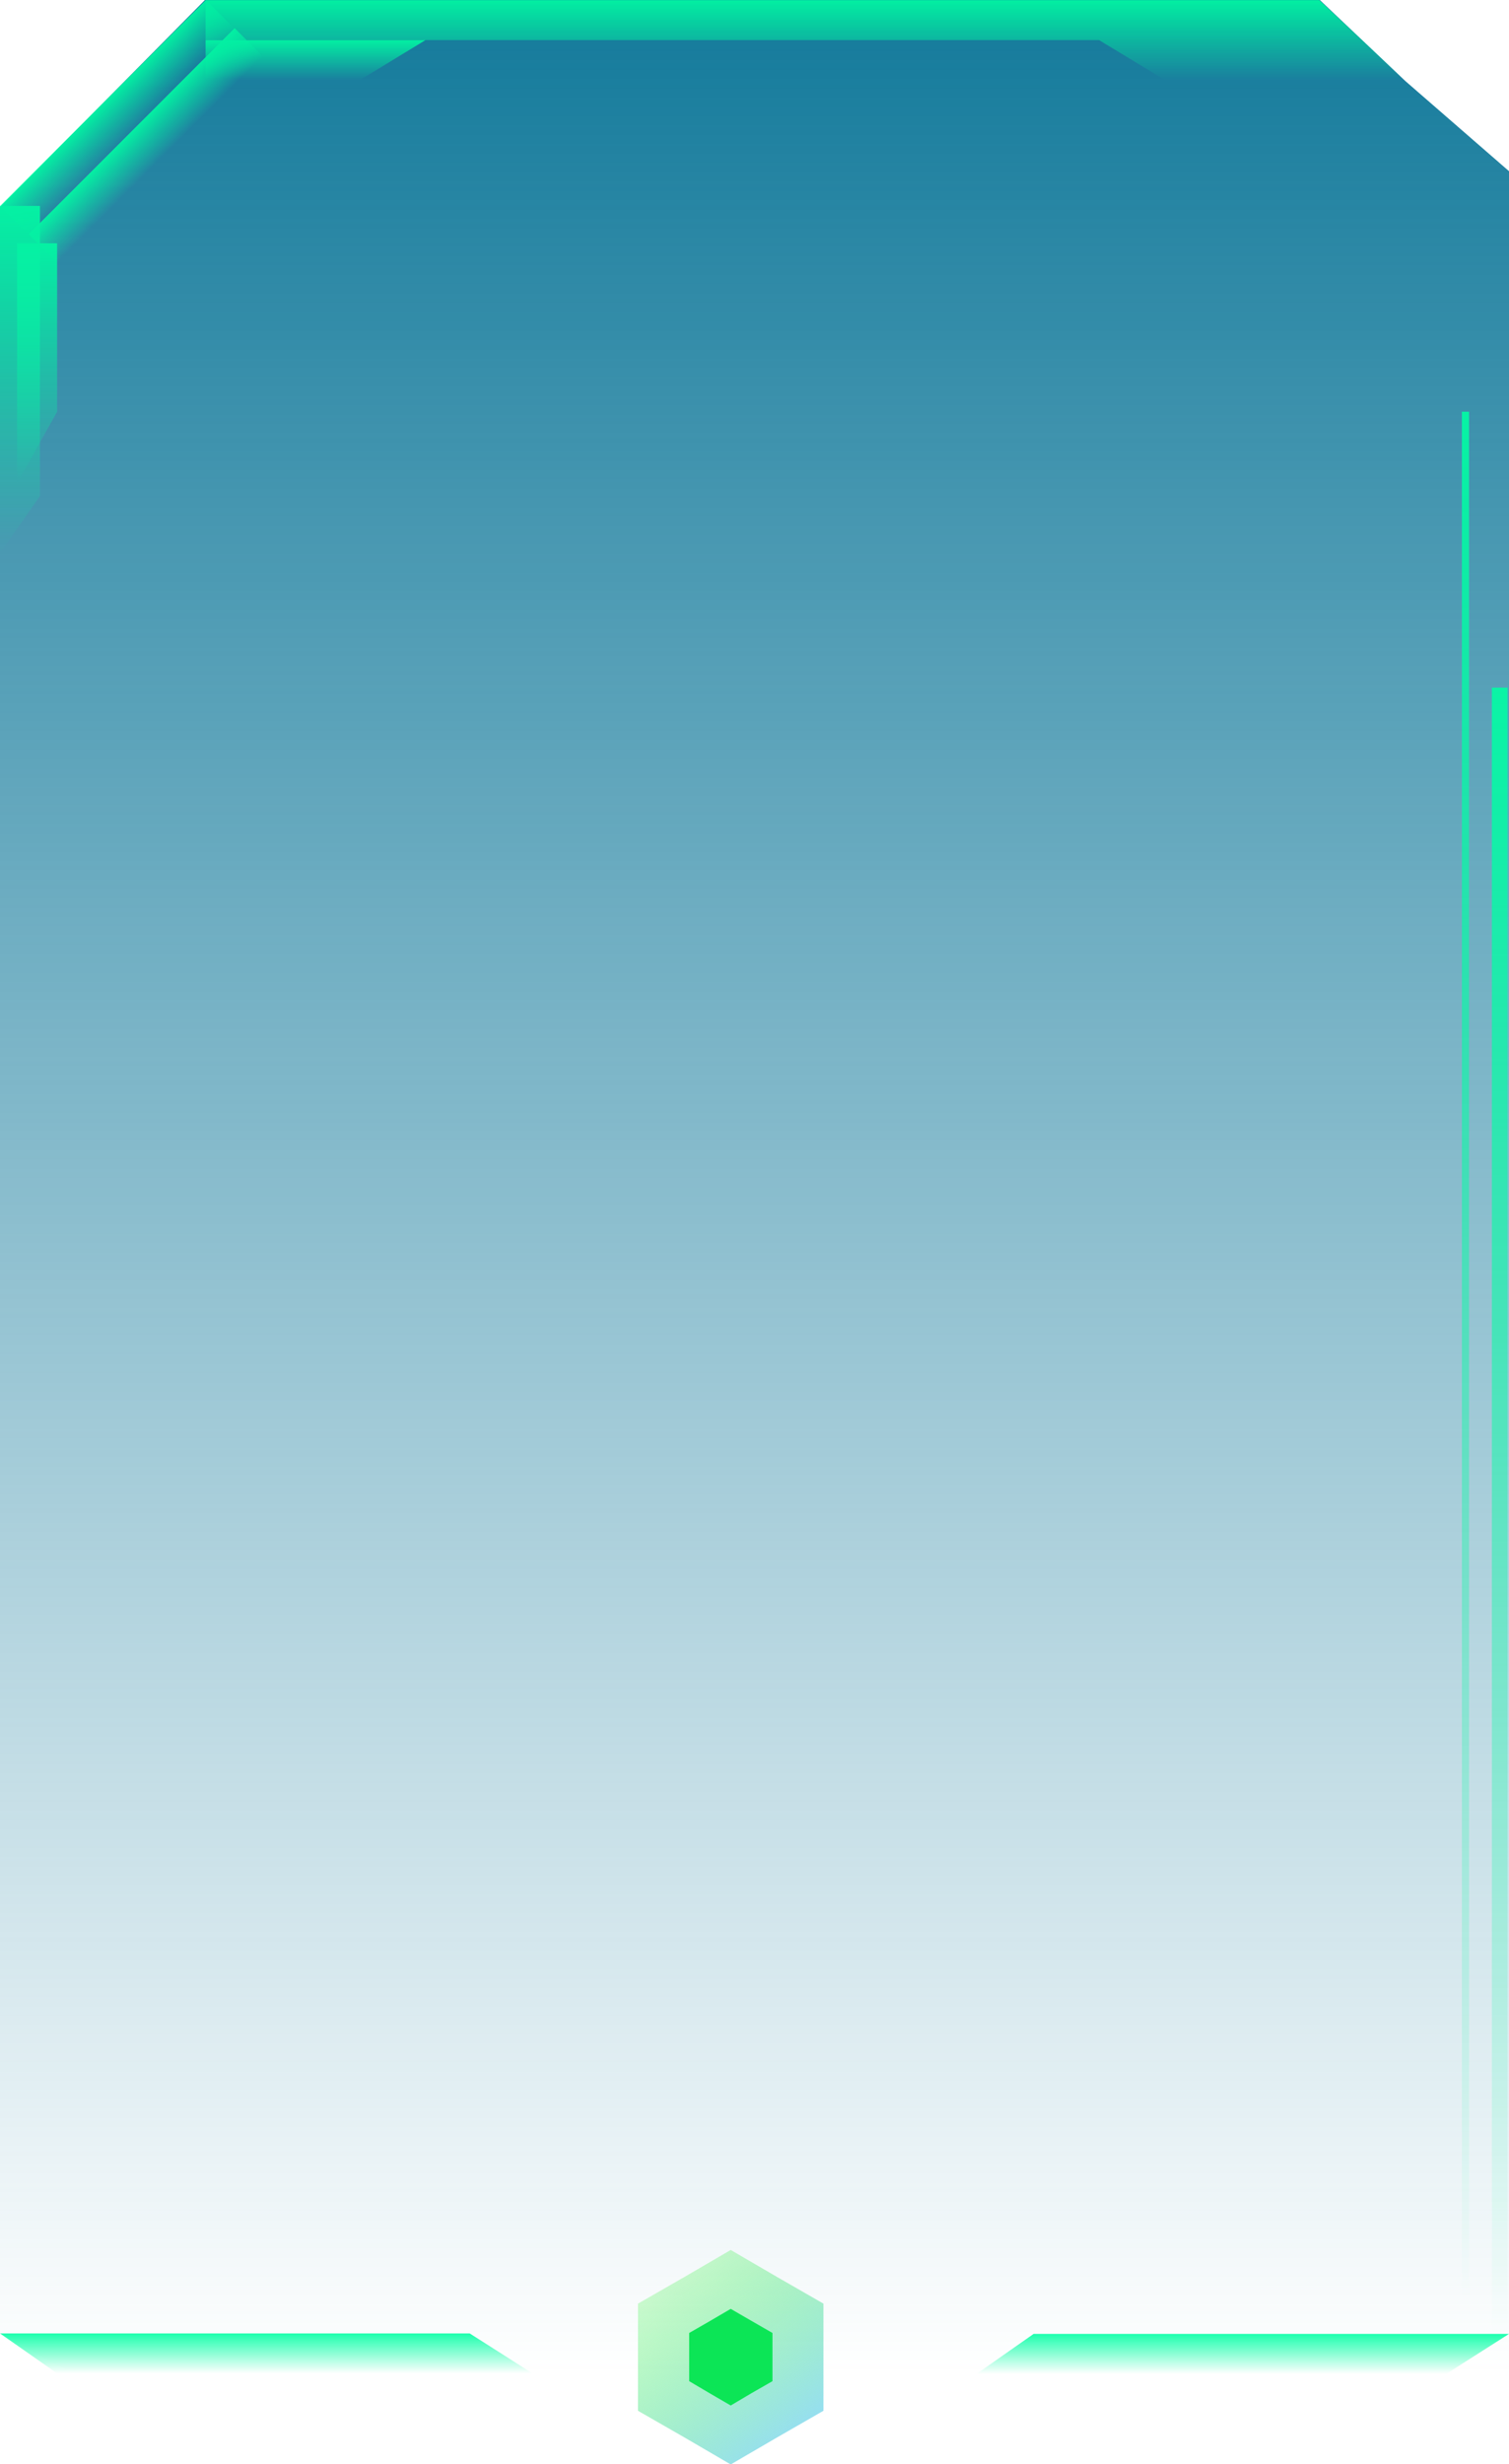 <svg xmlns="http://www.w3.org/2000/svg" xmlns:xlink="http://www.w3.org/1999/xlink" viewBox="0 0 335 547.03"><defs><style>.cls-1{fill:none;}.cls-2{fill:url(#linear-gradient);}.cls-3{fill-opacity:0.77;fill:url(#linear-gradient-2);}.cls-4{fill:#0ce556;}.cls-5{clip-path:url(#clip-path);}.cls-6{opacity:0.88;}.cls-7{fill:url(#linear-gradient-3);}.cls-8{fill:url(#linear-gradient-4);}.cls-9{fill:url(#linear-gradient-5);}.cls-10{fill:url(#linear-gradient-6);}.cls-11{fill:url(#linear-gradient-7);}.cls-12{fill:url(#linear-gradient-8);}.cls-13{fill:url(#linear-gradient-9);}.cls-14{fill:url(#linear-gradient-10);}.cls-15{fill:url(#linear-gradient-11);}.cls-16{fill:url(#linear-gradient-12);}</style><linearGradient id="linear-gradient" x1="167.5" y1="530.03" x2="167.5" y2="3.03" gradientTransform="matrix(1, 0, 0, -1, 0, 530.05)" gradientUnits="userSpaceOnUse"><stop offset="0" stop-color="#137a9b"/><stop offset="1" stop-color="#137a9b" stop-opacity="0"/></linearGradient><linearGradient id="linear-gradient-2" x1="148.18" y1="24.77" x2="177.32" y2="-12.52" gradientTransform="matrix(1, 0, 0, -1, 0, 530.05)" gradientUnits="userSpaceOnUse"><stop offset="0" stop-color="#33f33a" stop-opacity="0.31"/><stop offset="1" stop-color="#75d2f4"/></linearGradient><clipPath id="clip-path"><rect class="cls-1" y="0.03" width="335" height="527"/></clipPath><linearGradient id="linear-gradient-3" x1="178.75" y1="530.03" x2="178.75" y2="512.26" gradientTransform="matrix(1, 0, 0, -1, 0, 530.05)" gradientUnits="userSpaceOnUse"><stop offset="0" stop-color="#00ffa3"/><stop offset="1" stop-color="#00ffa3" stop-opacity="0"/></linearGradient><linearGradient id="linear-gradient-4" x1="275.89" y1="11.91" x2="275.89" y2="3.03" xlink:href="#linear-gradient-3"/><linearGradient id="linear-gradient-5" x1="59.11" y1="12.03" x2="59.11" y2="3.14" xlink:href="#linear-gradient-3"/><linearGradient id="linear-gradient-6" x1="22.85" y1="507.17" x2="29.14" y2="500.89" xlink:href="#linear-gradient-3"/><linearGradient id="linear-gradient-7" x1="29.23" y1="500.92" x2="35.52" y2="494.64" xlink:href="#linear-gradient-3"/><linearGradient id="linear-gradient-8" x1="4.44" y1="484.34" x2="4.44" y2="407.24" xlink:href="#linear-gradient-3"/><linearGradient id="linear-gradient-9" x1="70.04" y1="521.14" x2="70.04" y2="512.26" xlink:href="#linear-gradient-3"/><linearGradient id="linear-gradient-10" x1="8.24" y1="476.09" x2="8.24" y2="422.79" xlink:href="#linear-gradient-3"/><linearGradient id="linear-gradient-11" x1="332.94" y1="377.42" x2="332.94" y2="11.91" xlink:href="#linear-gradient-3"/><linearGradient id="linear-gradient-12" x1="325.33" y1="438.65" x2="325.33" y2="19.84" xlink:href="#linear-gradient-3"/></defs><title>card</title><g id="Layer_2" data-name="Layer 2"><g id="card"><path class="cls-2" d="M0,46,45.5,0H293l19,18,23,20V527H16.5L0,518Z"/><path class="cls-3" d="M162.22,499.47l10.29,6,10.3,5.92,0,11.89,0,11.89-10.3,5.92-10.29,6-10.28-6-10.31-5.92,0-11.89,0-11.89,10.31-5.92Z"/><path class="cls-4" d="M162.22,512.55l4.63,2.68,4.64,2.67v10.7l-4.64,2.66L162.22,534l-4.63-2.69L153,528.6l0-5.35,0-5.35,4.64-2.67Z"/><g class="cls-5"><g class="cls-6"><path class="cls-7" d="M292.85,0l19,17.76H258.62L244,8.91H45.64V0Z"/><path class="cls-8" d="M321.05,527H216.78l12.68-8.89H335Z"/><path class="cls-9" d="M104.27,518H0l12.68,8.88H118.22Z"/><path class="cls-10" d="M45.72,0,0,45.77l6.27,6.28L52,6.28Z"/><path class="cls-11" d="M52.09,6.25,6.38,52l6.27,6.28L58.37,12.53Z"/><path class="cls-12" d="M8.87,45.71v64.41L0,122.81V45.71Z"/><path class="cls-13" d="M79.87,17.79H45.64V8.91H94.45Z"/><path class="cls-14" d="M12.68,91.4V54H3.8v53.31Z"/><path class="cls-15" d="M334.68,152.64H331.2v365.5h3.48Z"/><path class="cls-16" d="M326.13,91.4h-1.59V510.21h1.59Z"/></g></g></g></g></svg>